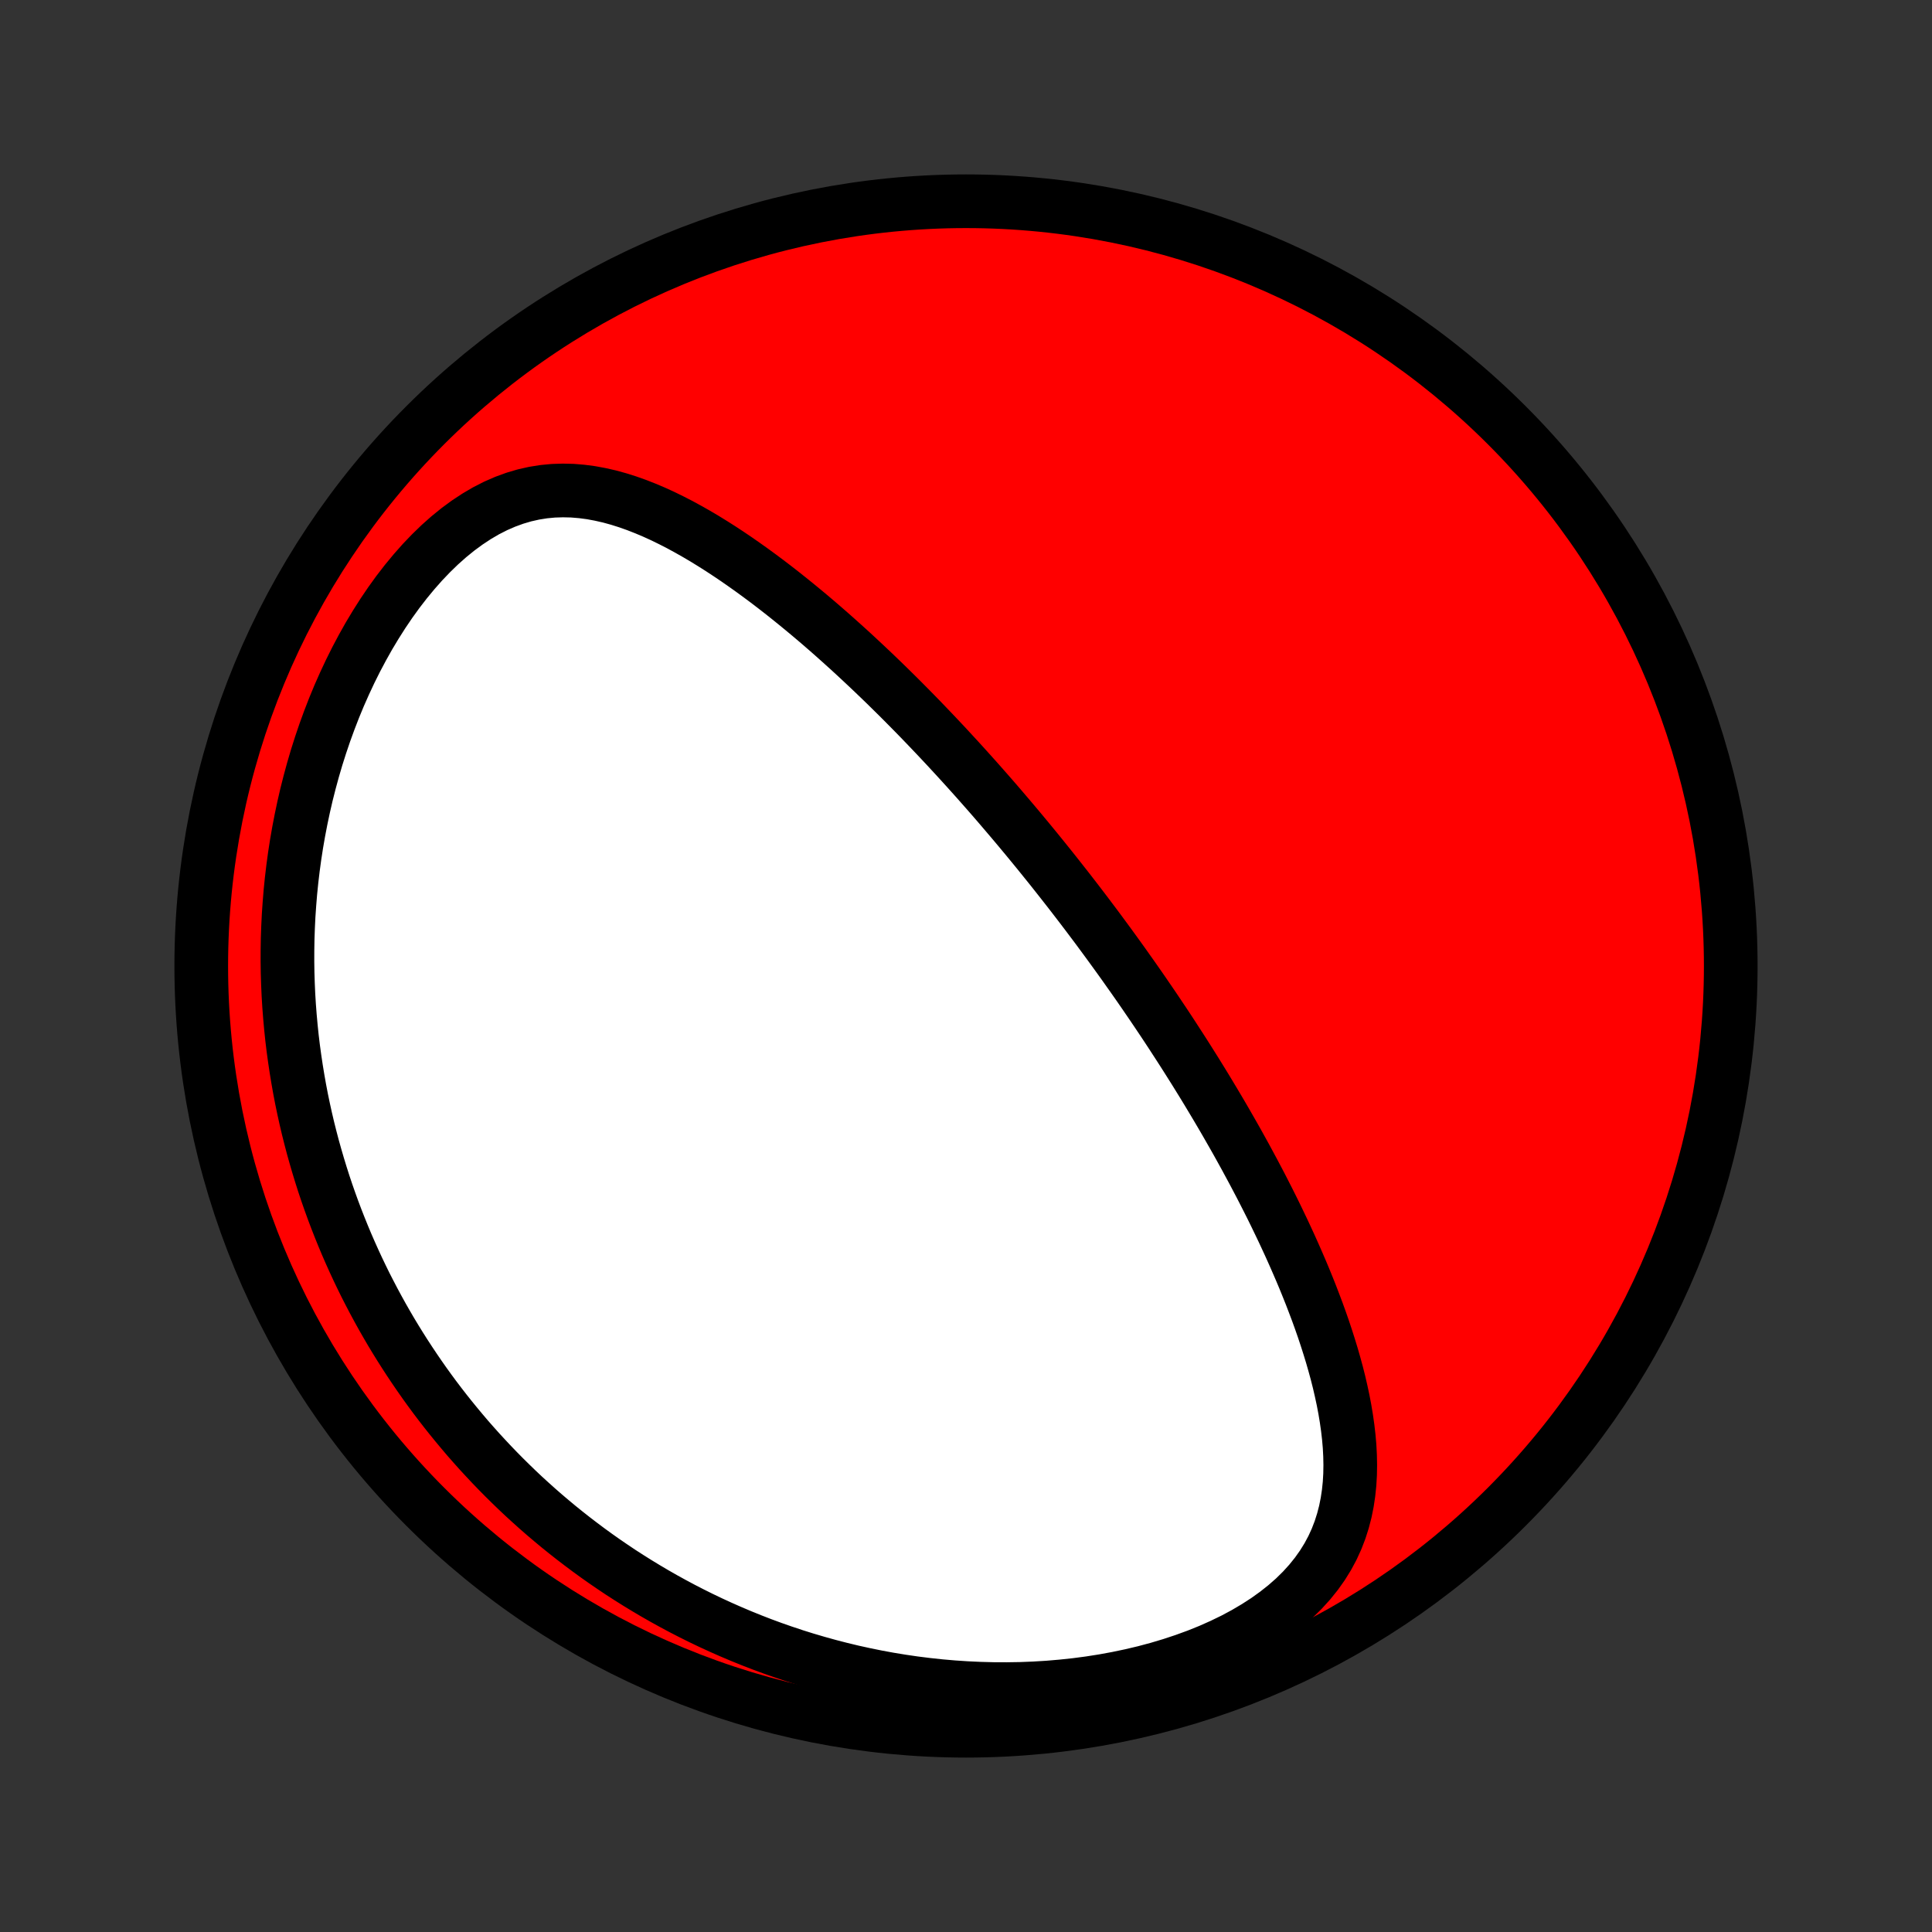 <?xml version="1.0" encoding="utf-8" standalone="no"?>
<!DOCTYPE svg PUBLIC "-//W3C//DTD SVG 1.1//EN"
  "http://www.w3.org/Graphics/SVG/1.1/DTD/svg11.dtd">
<!-- Created with matplotlib (http://matplotlib.org/) -->
<svg height="72pt" version="1.1" viewBox="0 0 72 72" width="72pt" xmlns="http://www.w3.org/2000/svg" xmlns:xlink="http://www.w3.org/1999/xlink">
 <rect x="0" y="0" width="72" height="72" fill="#333333" stroke="none"/>
 <defs>
  <style type="text/css">
*{stroke-linecap:butt;stroke-linejoin:round;}
  </style>
 </defs>
 <g id="figure_1">
  <g id="patch_1">
   <path d="
M0 72
L72 72
L72 0
L0 0
z
" style="fill:none;"/>
  </g>
  <g id="axes_1">
   <g id="PatchCollection_1">
    <defs>
     <path d="
M36 -7.5
C43.558 -7.5 50.808 -10.503 56.153 -15.848
C61.497 -21.192 64.5 -28.442 64.5 -36
C64.5 -43.558 61.497 -50.808 56.153 -56.153
C50.808 -61.497 43.558 -64.5 36 -64.5
C28.442 -64.5 21.192 -61.497 15.848 -56.153
C10.503 -50.808 7.5 -43.558 7.5 -36
C7.5 -28.442 10.503 -21.192 15.848 -15.848
C21.192 -10.503 28.442 -7.5 36 -7.5
z
" id="C0_0_a811fe30f3"/>
     <path d="
M40.54 -37.883
L40.386 -38.086
L40.232 -38.288
L40.077 -38.49
L39.921 -38.692
L39.764 -38.894
L39.606 -39.095
L39.448 -39.296
L39.289 -39.497
L39.129 -39.698
L38.967 -39.899
L38.805 -40.1
L38.642 -40.301
L38.477 -40.502
L38.312 -40.703
L38.145 -40.904
L37.977 -41.106
L37.808 -41.307
L37.637 -41.509
L37.465 -41.711
L37.292 -41.914
L37.117 -42.117
L36.941 -42.32
L36.763 -42.523
L36.583 -42.727
L36.402 -42.932
L36.219 -43.136
L36.034 -43.342
L35.847 -43.548
L35.659 -43.754
L35.468 -43.961
L35.276 -44.169
L35.081 -44.377
L34.885 -44.585
L34.686 -44.794
L34.485 -45.004
L34.282 -45.215
L34.076 -45.426
L33.868 -45.637
L33.658 -45.849
L33.445 -46.062
L33.229 -46.275
L33.011 -46.489
L32.79 -46.703
L32.567 -46.917
L32.34 -47.132
L32.111 -47.347
L31.879 -47.563
L31.644 -47.779
L31.406 -47.994
L31.165 -48.21
L30.921 -48.426
L30.673 -48.642
L30.423 -48.857
L30.169 -49.072
L29.912 -49.286
L29.652 -49.499
L29.388 -49.712
L29.121 -49.924
L28.851 -50.134
L28.577 -50.343
L28.299 -50.55
L28.018 -50.755
L27.734 -50.957
L27.447 -51.157
L27.155 -51.354
L26.86 -51.548
L26.562 -51.737
L26.26 -51.923
L25.955 -52.103
L25.646 -52.278
L25.334 -52.448
L25.018 -52.61
L24.699 -52.766
L24.377 -52.913
L24.051 -53.051
L23.722 -53.18
L23.389 -53.298
L23.053 -53.404
L22.715 -53.497
L22.373 -53.575
L22.028 -53.639
L21.68 -53.685
L21.329 -53.714
L20.977 -53.722
L20.622 -53.711
L20.265 -53.677
L19.907 -53.62
L19.547 -53.539
L19.188 -53.433
L18.829 -53.302
L18.471 -53.146
L18.114 -52.964
L17.761 -52.757
L17.411 -52.526
L17.065 -52.272
L16.724 -51.995
L16.389 -51.697
L16.061 -51.379
L15.74 -51.043
L15.428 -50.69
L15.124 -50.322
L14.829 -49.94
L14.544 -49.545
L14.269 -49.139
L14.004 -48.722
L13.749 -48.297
L13.506 -47.864
L13.273 -47.425
L13.051 -46.98
L12.84 -46.529
L12.639 -46.075
L12.45 -45.618
L12.272 -45.158
L12.104 -44.697
L11.947 -44.234
L11.8 -43.771
L11.664 -43.307
L11.538 -42.844
L11.421 -42.382
L11.315 -41.921
L11.218 -41.462
L11.13 -41.004
L11.051 -40.549
L10.981 -40.096
L10.92 -39.646
L10.867 -39.199
L10.822 -38.755
L10.786 -38.314
L10.756 -37.877
L10.735 -37.443
L10.72 -37.014
L10.713 -36.587
L10.712 -36.165
L10.718 -35.747
L10.731 -35.333
L10.749 -34.923
L10.774 -34.517
L10.805 -34.114
L10.841 -33.717
L10.882 -33.323
L10.929 -32.933
L10.982 -32.547
L11.039 -32.166
L11.101 -31.788
L11.167 -31.415
L11.238 -31.045
L11.314 -30.68
L11.394 -30.318
L11.478 -29.96
L11.567 -29.606
L11.659 -29.255
L11.756 -28.909
L11.856 -28.566
L11.96 -28.226
L12.067 -27.89
L12.178 -27.558
L12.293 -27.229
L12.411 -26.903
L12.533 -26.58
L12.658 -26.261
L12.786 -25.945
L12.917 -25.632
L13.052 -25.322
L13.19 -25.015
L13.331 -24.71
L13.475 -24.409
L13.622 -24.11
L13.773 -23.815
L13.926 -23.522
L14.083 -23.231
L14.242 -22.943
L14.405 -22.658
L14.57 -22.375
L14.739 -22.095
L14.911 -21.817
L15.086 -21.541
L15.264 -21.268
L15.445 -20.997
L15.629 -20.728
L15.816 -20.461
L16.006 -20.197
L16.2 -19.934
L16.397 -19.674
L16.597 -19.416
L16.801 -19.16
L17.008 -18.906
L17.218 -18.654
L17.431 -18.403
L17.649 -18.155
L17.869 -17.909
L18.094 -17.665
L18.322 -17.422
L18.553 -17.182
L18.789 -16.943
L19.028 -16.707
L19.271 -16.472
L19.518 -16.239
L19.77 -16.009
L20.025 -15.78
L20.285 -15.553
L20.549 -15.329
L20.817 -15.106
L21.09 -14.886
L21.367 -14.668
L21.649 -14.452
L21.935 -14.238
L22.227 -14.026
L22.523 -13.817
L22.824 -13.611
L23.13 -13.406
L23.442 -13.205
L23.759 -13.006
L24.081 -12.81
L24.408 -12.617
L24.741 -12.427
L25.08 -12.24
L25.424 -12.056
L25.774 -11.876
L26.13 -11.699
L26.492 -11.526
L26.86 -11.357
L27.234 -11.192
L27.614 -11.031
L28.001 -10.874
L28.393 -10.722
L28.792 -10.575
L29.198 -10.433
L29.609 -10.296
L30.027 -10.165
L30.452 -10.04
L30.883 -9.92
L31.32 -9.807
L31.763 -9.7
L32.213 -9.601
L32.669 -9.508
L33.131 -9.423
L33.598 -9.346
L34.072 -9.277
L34.551 -9.217
L35.035 -9.165
L35.524 -9.123
L36.018 -9.09
L36.517 -9.067
L37.02 -9.054
L37.526 -9.052
L38.035 -9.06
L38.547 -9.08
L39.061 -9.111
L39.577 -9.155
L40.093 -9.21
L40.609 -9.278
L41.124 -9.359
L41.637 -9.453
L42.147 -9.56
L42.654 -9.68
L43.155 -9.814
L43.65 -9.962
L44.136 -10.123
L44.614 -10.297
L45.081 -10.485
L45.535 -10.687
L45.976 -10.901
L46.401 -11.129
L46.808 -11.369
L47.196 -11.62
L47.564 -11.884
L47.91 -12.158
L48.234 -12.442
L48.533 -12.736
L48.807 -13.038
L49.057 -13.348
L49.282 -13.665
L49.482 -13.988
L49.658 -14.316
L49.81 -14.649
L49.94 -14.986
L50.048 -15.326
L50.137 -15.669
L50.206 -16.013
L50.258 -16.36
L50.294 -16.707
L50.314 -17.054
L50.32 -17.402
L50.313 -17.75
L50.295 -18.098
L50.265 -18.444
L50.225 -18.79
L50.176 -19.134
L50.119 -19.477
L50.054 -19.819
L49.981 -20.158
L49.903 -20.496
L49.818 -20.832
L49.727 -21.165
L49.632 -21.496
L49.531 -21.825
L49.427 -22.151
L49.319 -22.475
L49.207 -22.796
L49.092 -23.114
L48.973 -23.429
L48.853 -23.742
L48.729 -24.052
L48.604 -24.359
L48.476 -24.663
L48.346 -24.964
L48.215 -25.262
L48.083 -25.557
L47.948 -25.85
L47.813 -26.14
L47.676 -26.426
L47.539 -26.71
L47.401 -26.991
L47.261 -27.27
L47.121 -27.545
L46.981 -27.818
L46.839 -28.088
L46.698 -28.355
L46.555 -28.62
L46.413 -28.883
L46.27 -29.142
L46.127 -29.4
L45.983 -29.655
L45.839 -29.907
L45.695 -30.158
L45.551 -30.406
L45.407 -30.651
L45.262 -30.895
L45.117 -31.137
L44.973 -31.376
L44.828 -31.614
L44.683 -31.849
L44.538 -32.083
L44.392 -32.315
L44.247 -32.545
L44.102 -32.773
L43.956 -33
L43.81 -33.225
L43.665 -33.449
L43.519 -33.671
L43.373 -33.892
L43.226 -34.111
L43.08 -34.329
L42.933 -34.546
L42.786 -34.761
L42.639 -34.976
L42.492 -35.189
L42.344 -35.401
L42.196 -35.612
L42.047 -35.822
L41.899 -36.032
L41.75 -36.24
L41.6 -36.448
L41.45 -36.655
L41.3 -36.861
L41.149 -37.066
L40.998 -37.271
L40.846 -37.476
z
" id="C0_1_d0369259f7"/>
    </defs>
    <g clip-path="url(#p1bffca34e9)">
     <use style="fill:#ff0000;stroke:#000000;stroke-width:2.0;" x="0.0" xlink:href="#C0_0_a811fe30f3" y="72.0"/>
    </g>
    <g clip-path="url(#p1bffca34e9)">
     <use style="fill:#ffffff;stroke:#000000;stroke-width:2.0;" x="0.0" xlink:href="#C0_1_d0369259f7" y="72.0"/>
    </g>
   </g>
  </g>
 </g>
 <defs>
  <clipPath id="p1bffca34e9">
   <rect height="72.0" width="72.0" x="0.0" y="0.0"/>
  </clipPath>
 </defs>
</svg>
